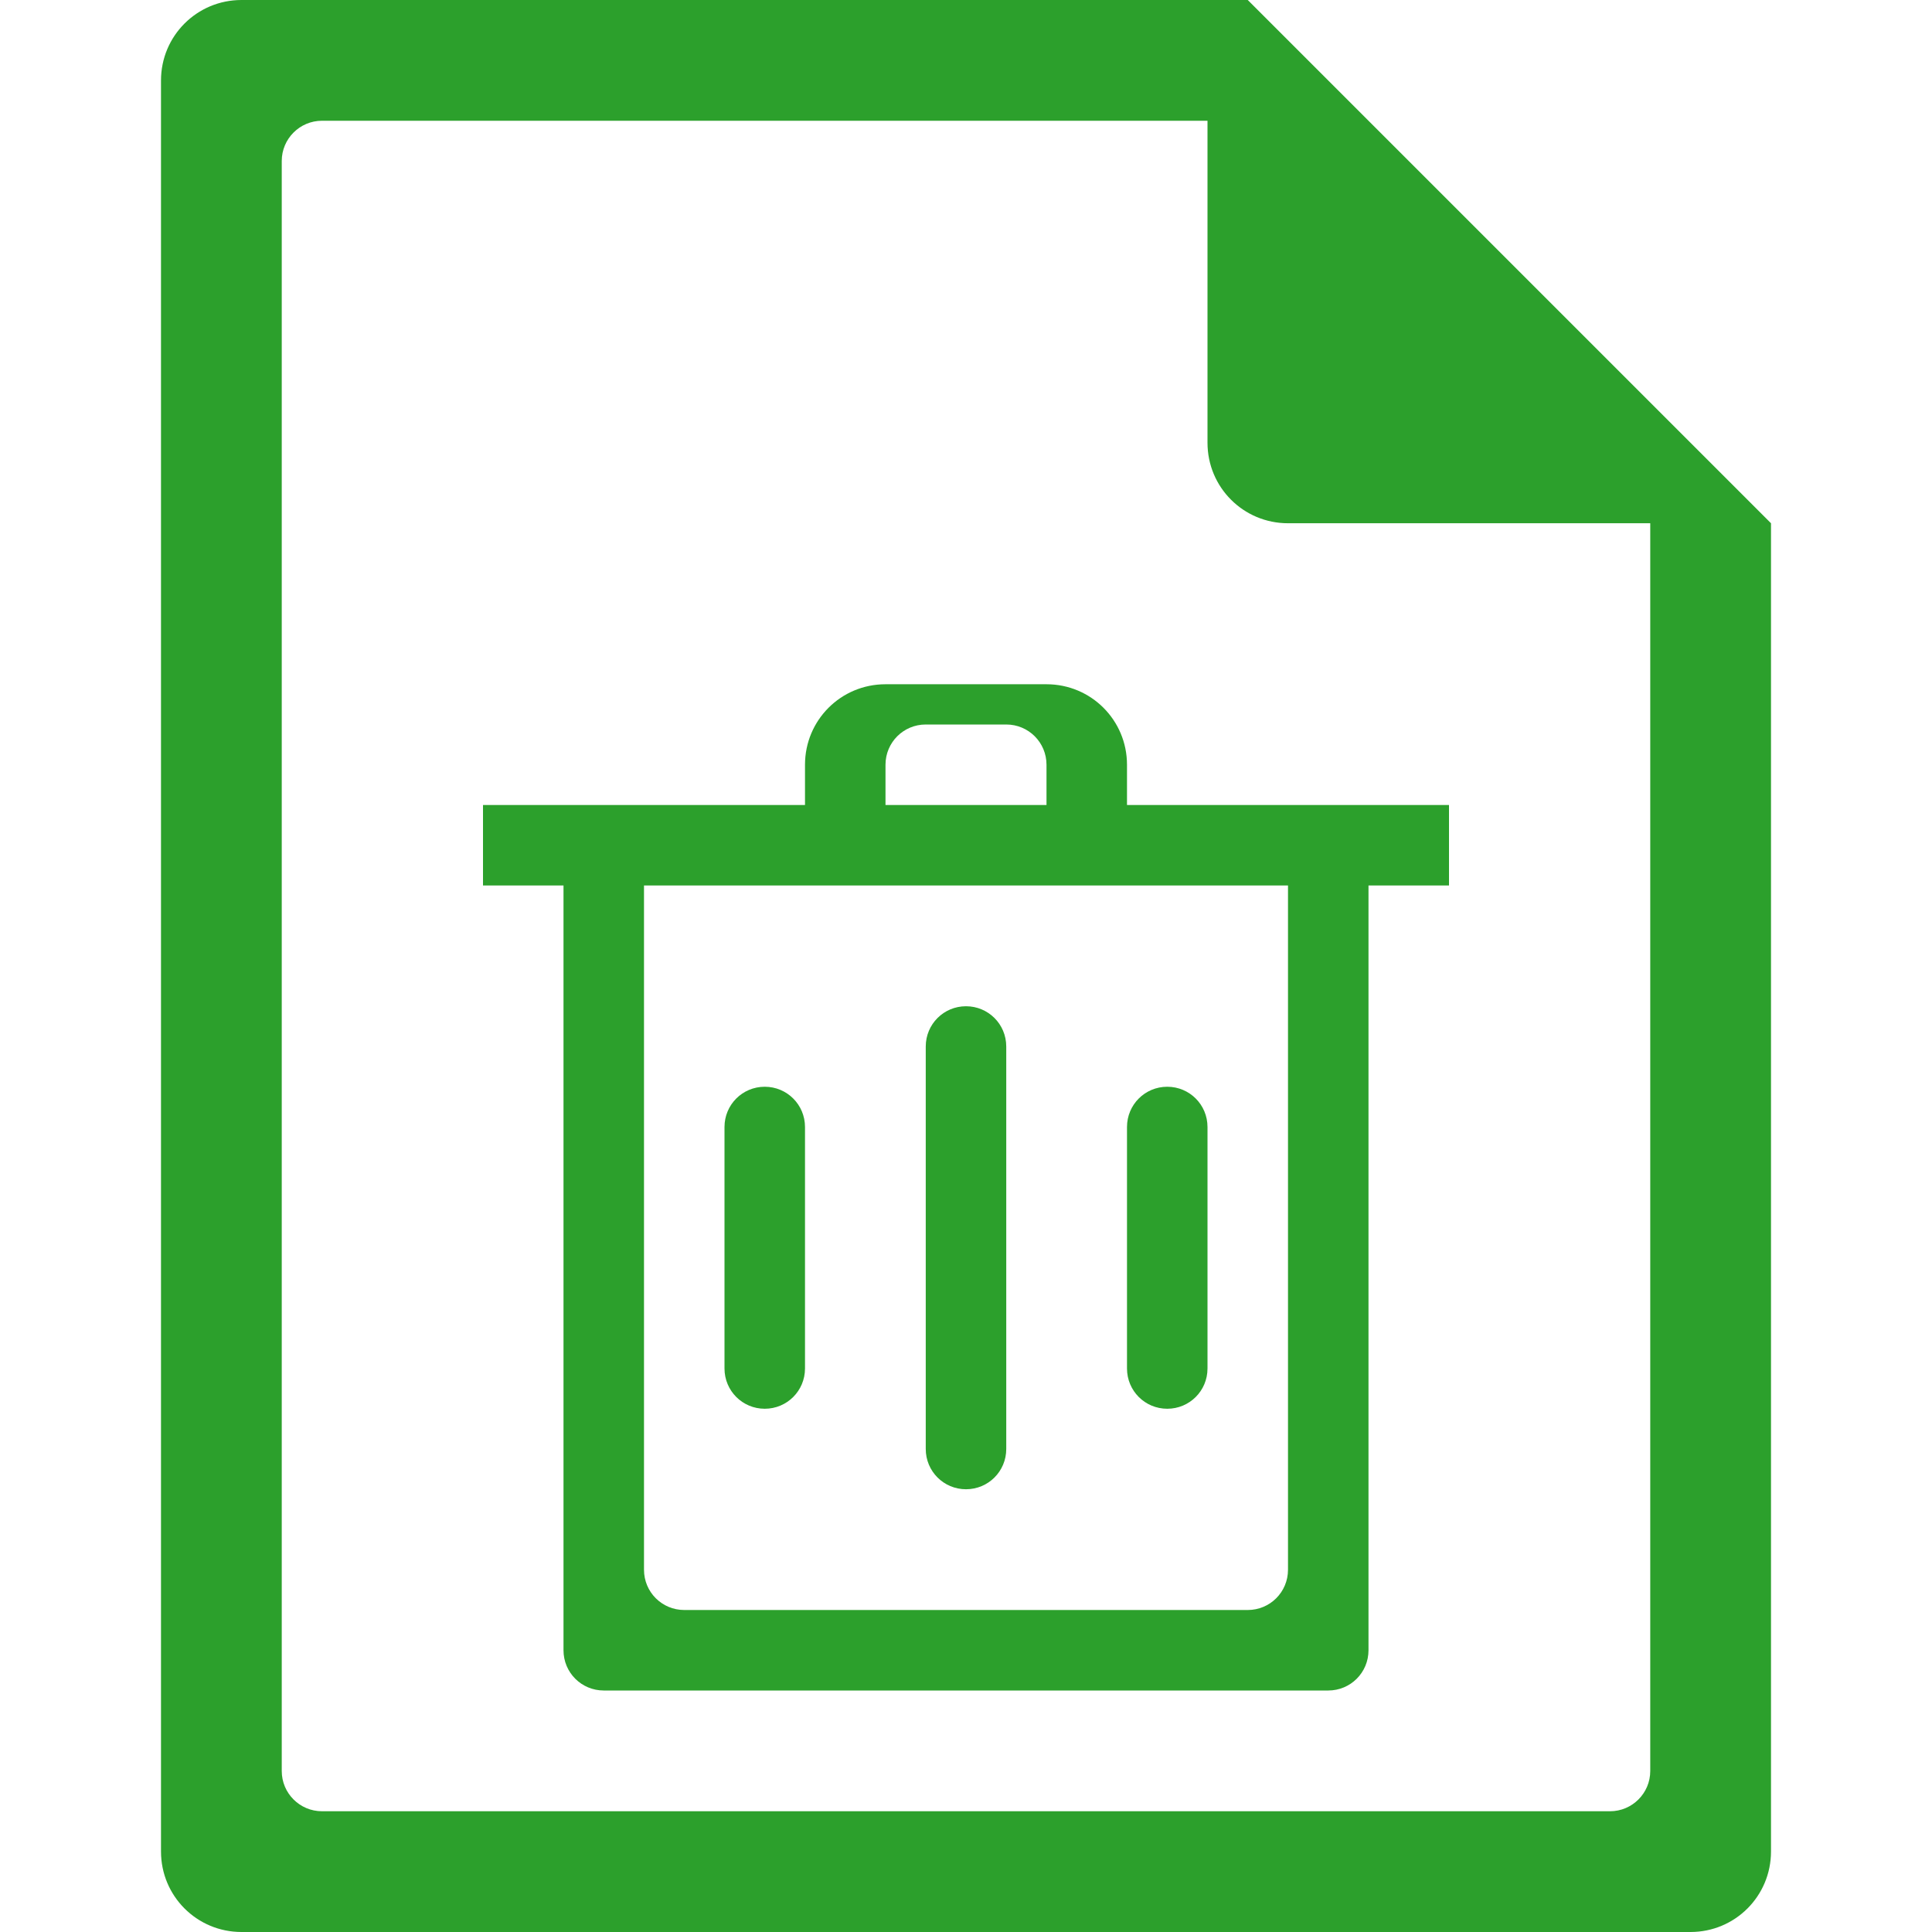 <?xml version="1.0" encoding="UTF-8" standalone="no"?>
<svg
   xmlns:dc="http://purl.org/dc/elements/1.1/"
   xmlns:cc="http://creativecommons.org/ns#"
   xmlns:rdf="http://www.w3.org/1999/02/22-rdf-syntax-ns#"
   xmlns:svg="http://www.w3.org/2000/svg"
   xmlns="http://www.w3.org/2000/svg"
   xmlns:sodipodi="http://sodipodi.sourceforge.net/DTD/sodipodi-0.dtd"
   xmlns:inkscape="http://www.inkscape.org/namespaces/inkscape"
   width="48"
   height="48"
   version="1.1"
   id="svg6"
   sodipodi:docname="application-x-trash.svg"
   inkscape:version="0.92.5 (2060ec1f9f, 2020-04-08)">
  <defs
     id="defs8">
  <style
     id="current-color-scheme"
     type="text/css">
      .ColorScheme-Highlight {
        color:#2ca02c;
      }
  </style>
  </defs>
  <path
     class="ColorScheme-Highlight"
     style="fill:currentColor"
     d="M 6 0 C 4.892 0 4 0.892 4 2 L 4 46 C 4 47.108 4.892 48 6 48 L 42 48 C 43.108 48 44 47.108 44 46 L 44 13 L 43.416 12.416 L 42 11 L 41 10 L 34 3 L 33 2 L 31.584 0.584 L 31.293 0.293 L 31 0 L 6 0 z M 8 3 L 30 3 L 30 11 C 30 12.108 30.892 13 32 13 L 41 13 L 41 44 C 41 44.277 40.888 44.526 40.707 44.707 C 40.526 44.888 40.277 45 40 45 L 8 45 C 7.723 45 7.474 44.888 7.293 44.707 C 7.112 44.526 7 44.277 7 44 L 7 4 C 7 3.723 7.112 3.474 7.293 3.293 C 7.474 3.112 7.723 3 8 3 z M 22 17 C 20.892 17 20 17.892 20 19 L 20 20 L 12 20 L 12 22 L 14 22 L 14 41 C 14 41.554 14.446 42 15 42 L 33 42 C 33.554 42 34 41.554 34 41 L 34 22 L 36 22 L 36 20 L 28 20 L 28 19 C 28 17.892 27.108 17 26 17 L 22 17 z M 23 18 L 25 18 C 25.554 18 26 18.446 26 19 L 26 20 L 22 20 L 22 19 C 22 18.446 22.446 18 23 18 z M 16 22 L 32 22 L 32 39 C 32 39.554 31.554 40 31 40 L 17 40 C 16.446 40 16 39.554 16 39 L 16 22 z M 24 25 C 23.446 25 23 25.446 23 26 L 23 36 C 23 36.554 23.446 37 24 37 C 24.554 37 25 36.554 25 36 L 25 26 C 25 25.446 24.554 25 24 25 z M 19 27 C 18.446 27 18 27.446 18 28 L 18 34 C 18 34.554 18.446 35 19 35 C 19.554 35 20 34.554 20 34 L 20 28 C 20 27.446 19.554 27 19 27 z M 29 27 C 28.446 27 28 27.446 28 28 L 28 34 C 28 34.554 28.446 35 29 35 C 29.554 35 30 34.554 30 34 L 30 28 C 30 27.446 29.554 27 29 27 z "
     id="path816" />
</svg>
